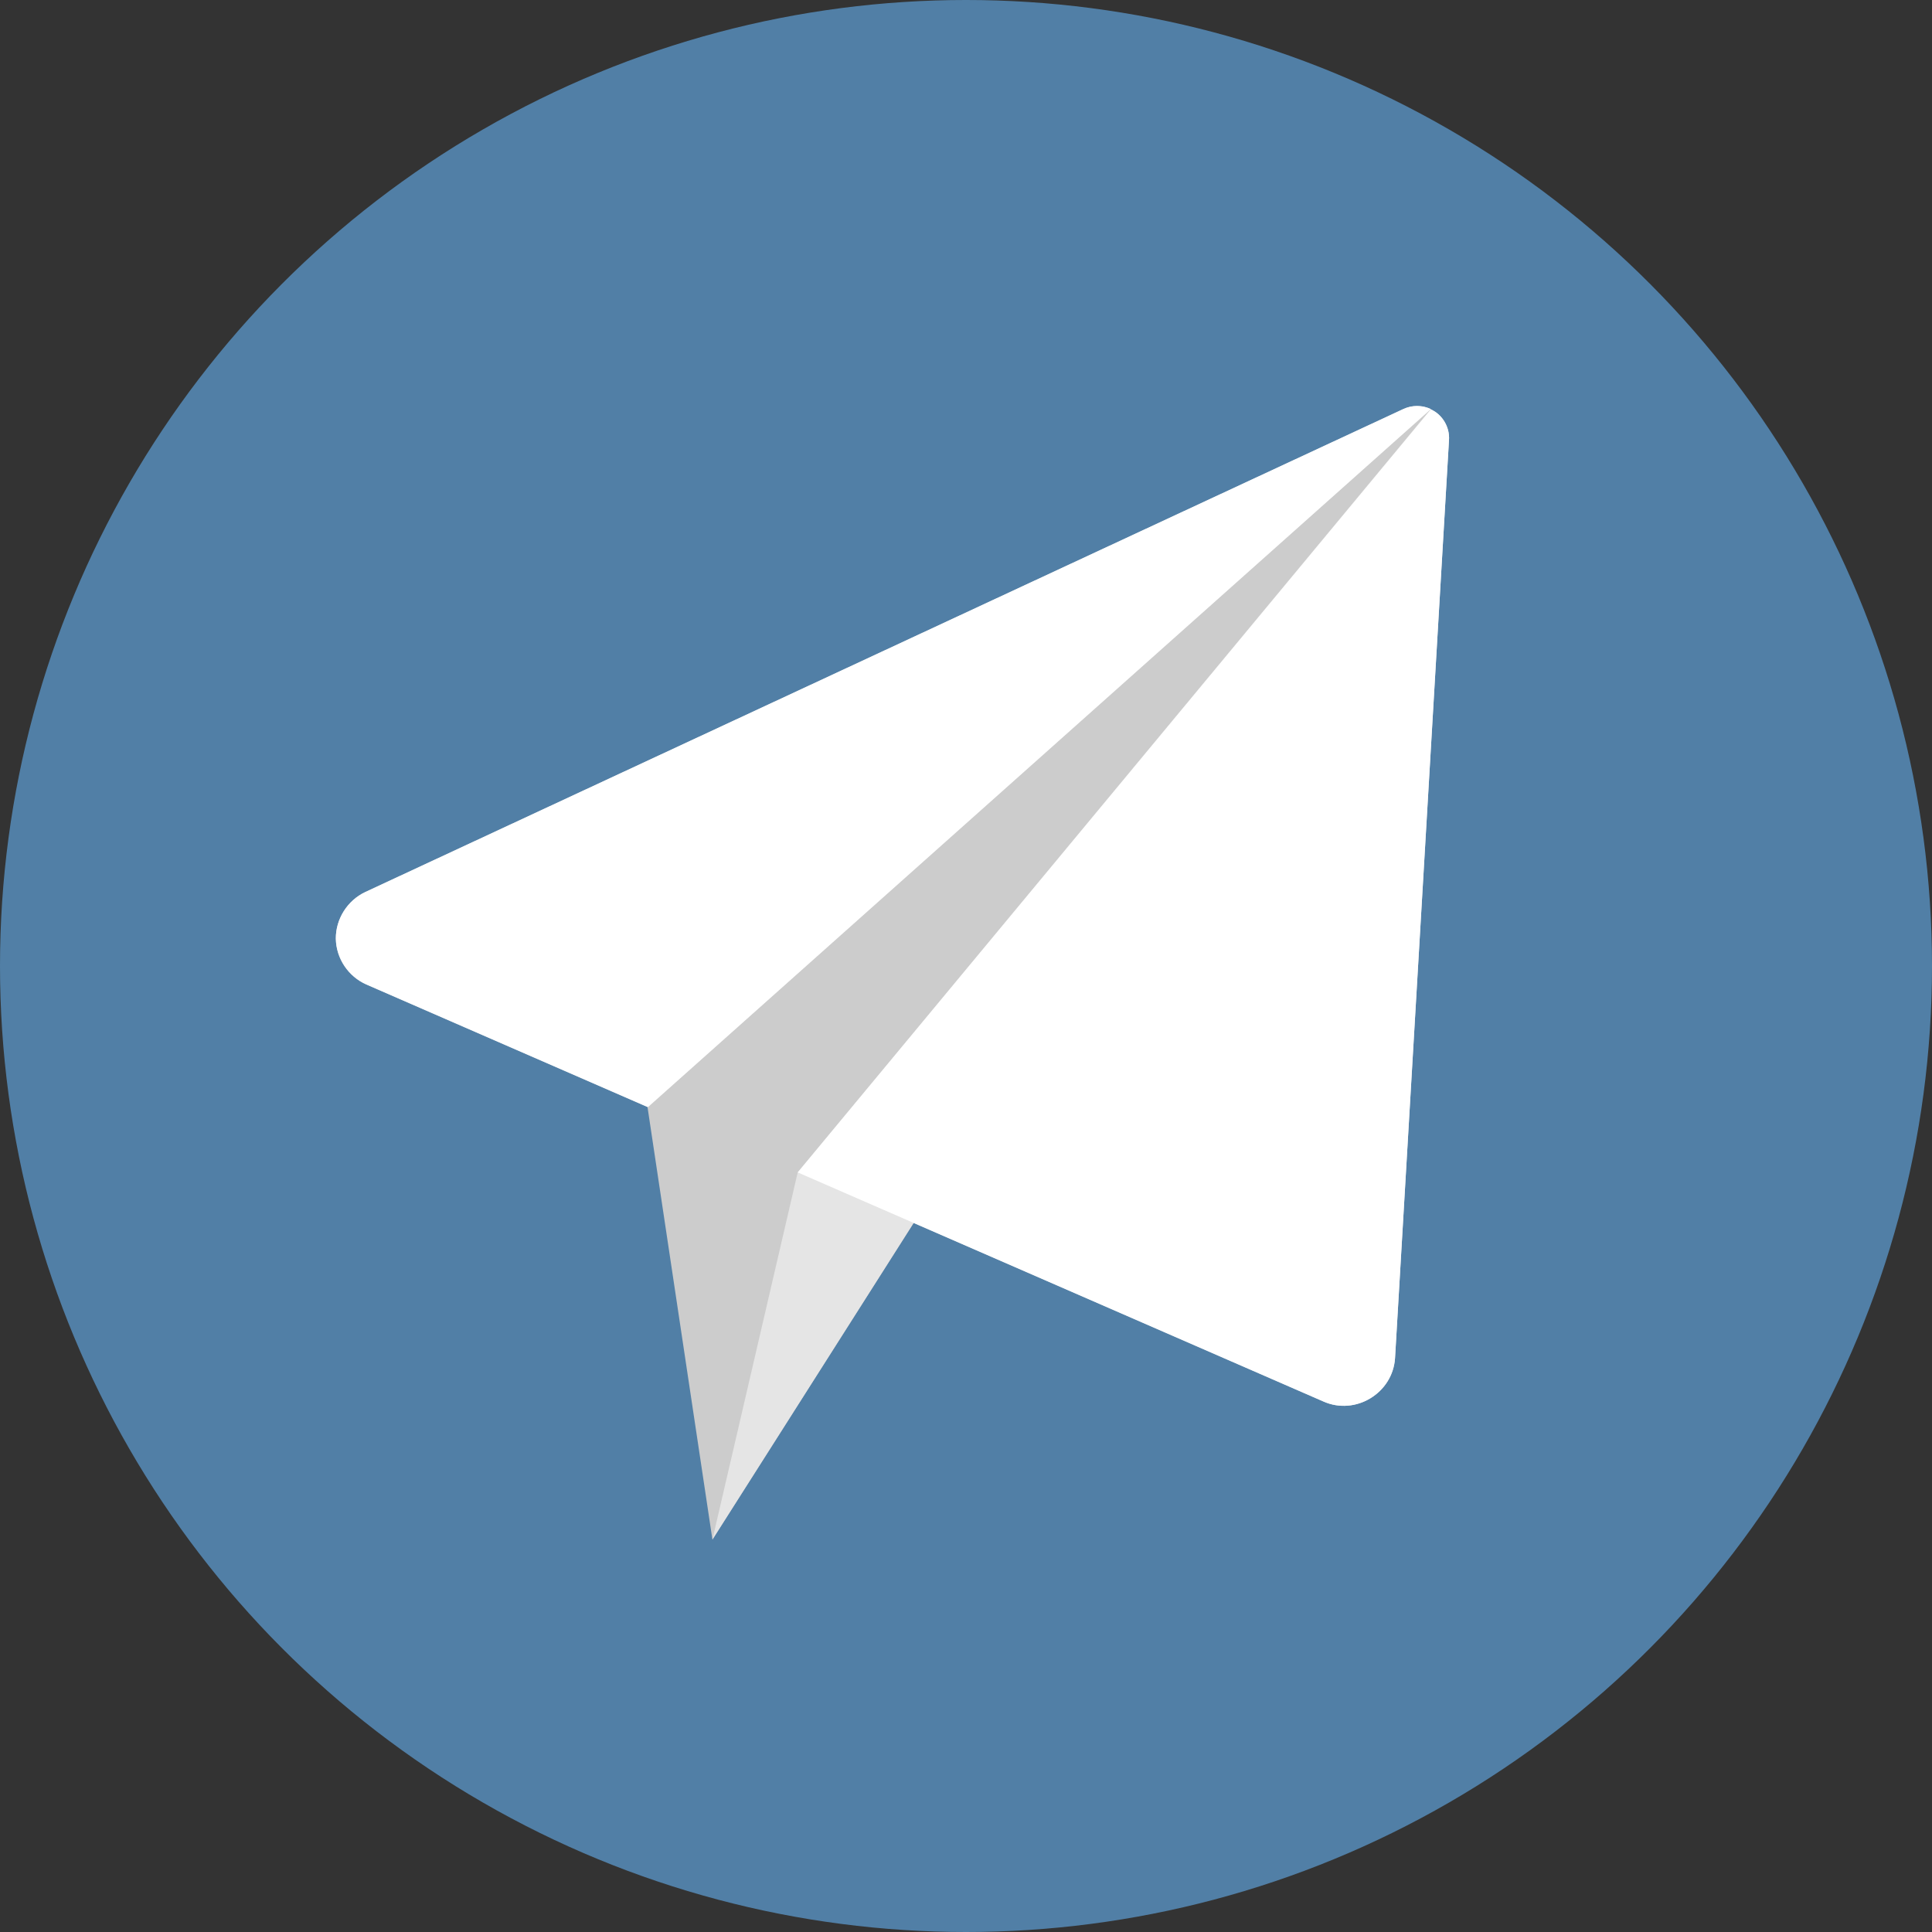 <?xml version="1.0" encoding="utf-8"?>
<!-- Generator: Adobe Illustrator 21.0.0, SVG Export Plug-In . SVG Version: 6.00 Build 0)  -->
<svg version="1.1" id="Layer_1" xmlns="http://www.w3.org/2000/svg" xmlns:xlink="http://www.w3.org/1999/xlink" x="0px" y="0px"
	 viewBox="0 0 512 512" style="enable-background:new 0 0 512 512;" xml:space="preserve">
<rect x="0" y="0" width="512" height="512" fill="#333333" stroke="none"/>
<style type="text/css">
	.st0{fill:#517FA6;}
	.st1{fill:#E5E5E5;}
	.st2{fill:#CCCCCC;}
	.st3{fill:#FFFFFF;}
</style>
<g>
	<circle class="st0" cx="256" cy="256" r="256"/>
	<path class="st1" d="M380.3,109.1c-2.5-1.7-5.7-1.9-8.4-0.7l-275.1,128c-4.8,2.3-7.9,7.2-7.8,12.5c0.1,5.2,3.3,9.9,8.1,12
		l253.6,110.5c8.5,3.8,18.4-2.2,19-11.5L384,116.6C384.2,113.6,382.7,110.7,380.3,109.1z"/>
	<polygon class="st2" points="171.6,293.4 188.8,408 379.2,108.4 	"/>
	<path class="st3" d="M371.9,108.4l-275.1,128c-4.7,2.2-7.8,7.1-7.8,12.3c0.1,5.2,3.3,10.1,8.1,12.2l74.6,32.5l207.5-185
		C376.9,107.3,374.2,107.3,371.9,108.4z"/>
	<polygon class="st1" points="211.4,310.7 188.8,408 379.2,108.4 	"/>
	<path class="st3" d="M380.3,109.1c-0.4-0.2-0.7-0.4-1.1-0.6L211.4,310.7l139.3,60.7c8.5,3.8,18.4-2.2,19-11.5L384,116.6
		C384.2,113.6,382.7,110.7,380.3,109.1z"/>
</g>
</svg>
